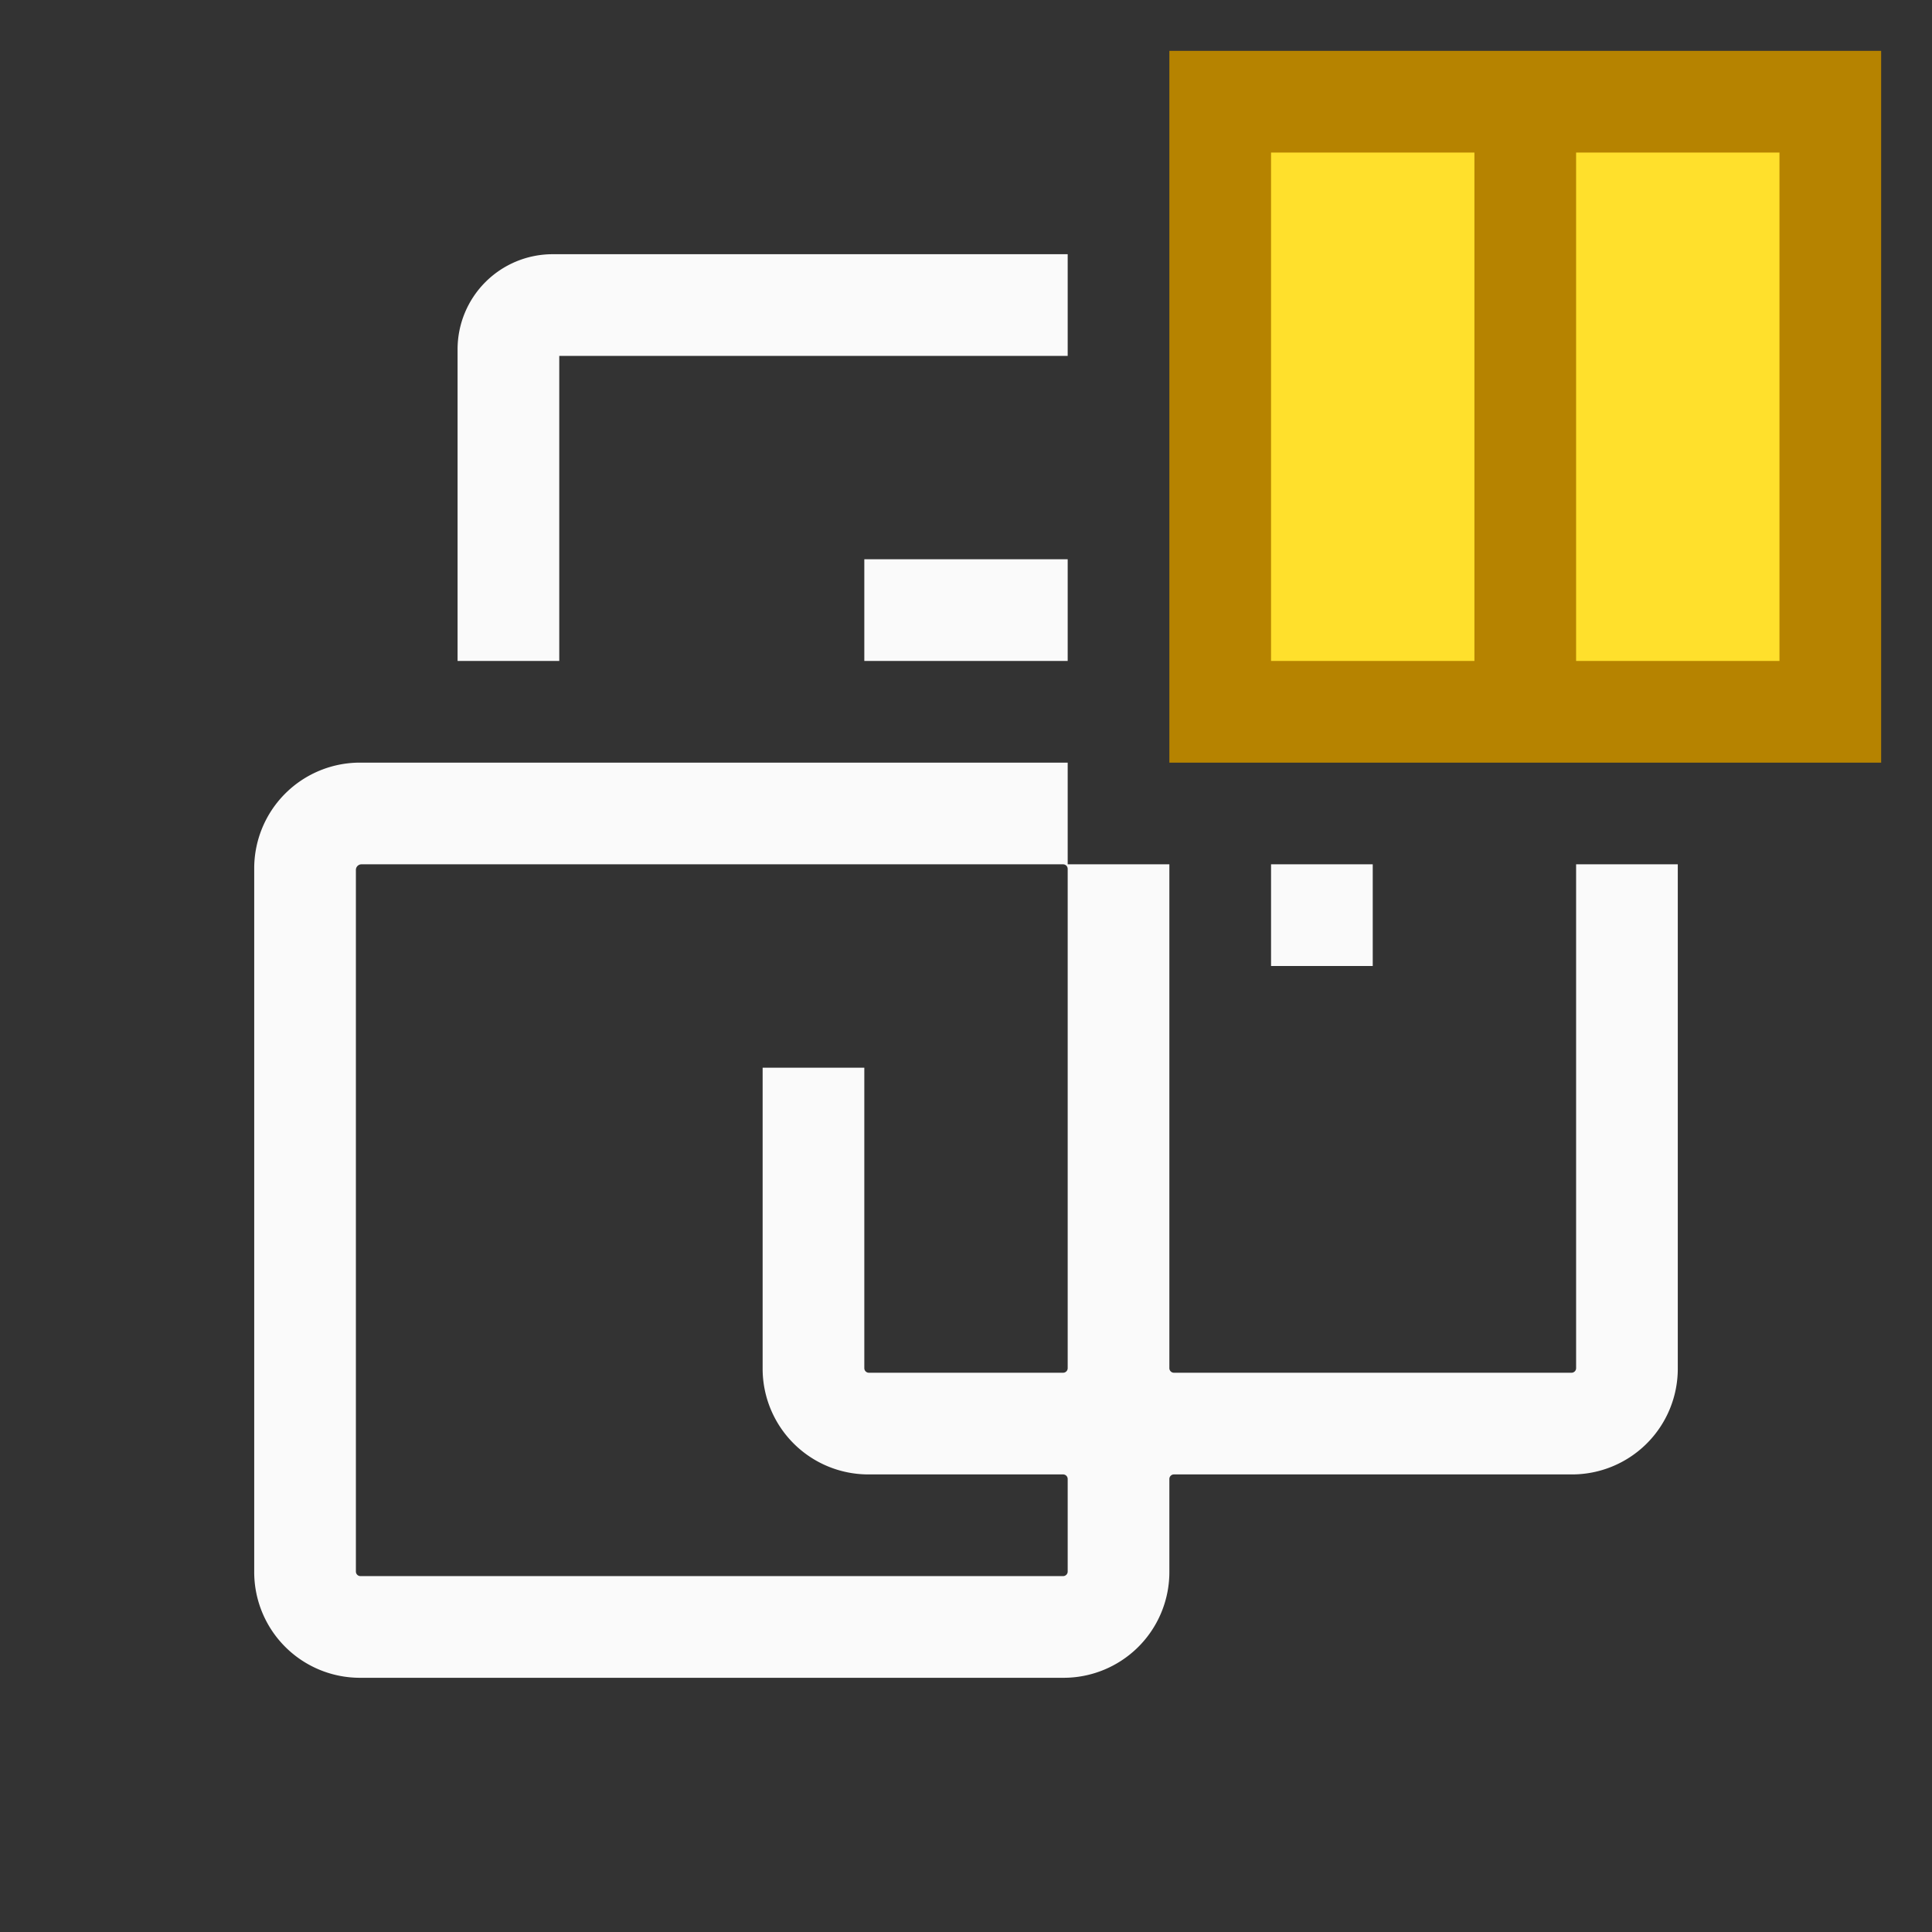 <svg xmlns="http://www.w3.org/2000/svg" id="vm-suspended-" width="38" height="38" y="2884" class="cyvmw-color-theme" data-name="Layer 2" viewBox="-1 -1 38 38"><rect x="-1" y="-1" width="38" height="38" fill="#333333" stroke="none"/><defs><style>.cyvmw-color-theme{fill:#fafafa}</style></defs><path id="cyLayer_1" d="M0 0h36v36H0z" data-name="Layer 1" style="fill:none"/><g id="cyLayer_2-2" data-name="Layer 2"><path d="M16 10h4v2h-4zm8 6h2v2h-2zM20 4H9.87A1.87 1.87 0 0 0 8 5.87V12h2V6h10z" class="cyvmw-color-theme"/><path d="M30 16v9.91a.09.09 0 0 1-.09.09h-7.82a.09.09 0 0 1-.09-.09V16h-2v-2H6.09A2.08 2.08 0 0 0 4 16.07v13.84A2.08 2.08 0 0 0 6.07 32h13.84A2.08 2.08 0 0 0 22 29.93v-1.84a.09.09 0 0 1 .09-.09h7.82A2.08 2.08 0 0 0 32 25.93V16zm-10 9.91a.09.09 0 0 1-.09.09h-3.82a.09.09 0 0 1-.09-.09V20h-2v5.91A2.08 2.08 0 0 0 16.07 28h3.84a.09.09 0 0 1 .09.09v1.82a.09.09 0 0 1-.09.09H6.09a.09.09 0 0 1-.09-.09v-13.8a.11.11 0 0 1 .11-.11h13.8a.09.09 0 0 1 .09.09z" class="cyvmw-color-theme"/><path d="M22 0h14v14H22z" style="fill:#b68300"/><path d="M28 2v10h-4V2h4m6 0v10h-4V2h4" style="fill:#ffe02c"/></g></svg>